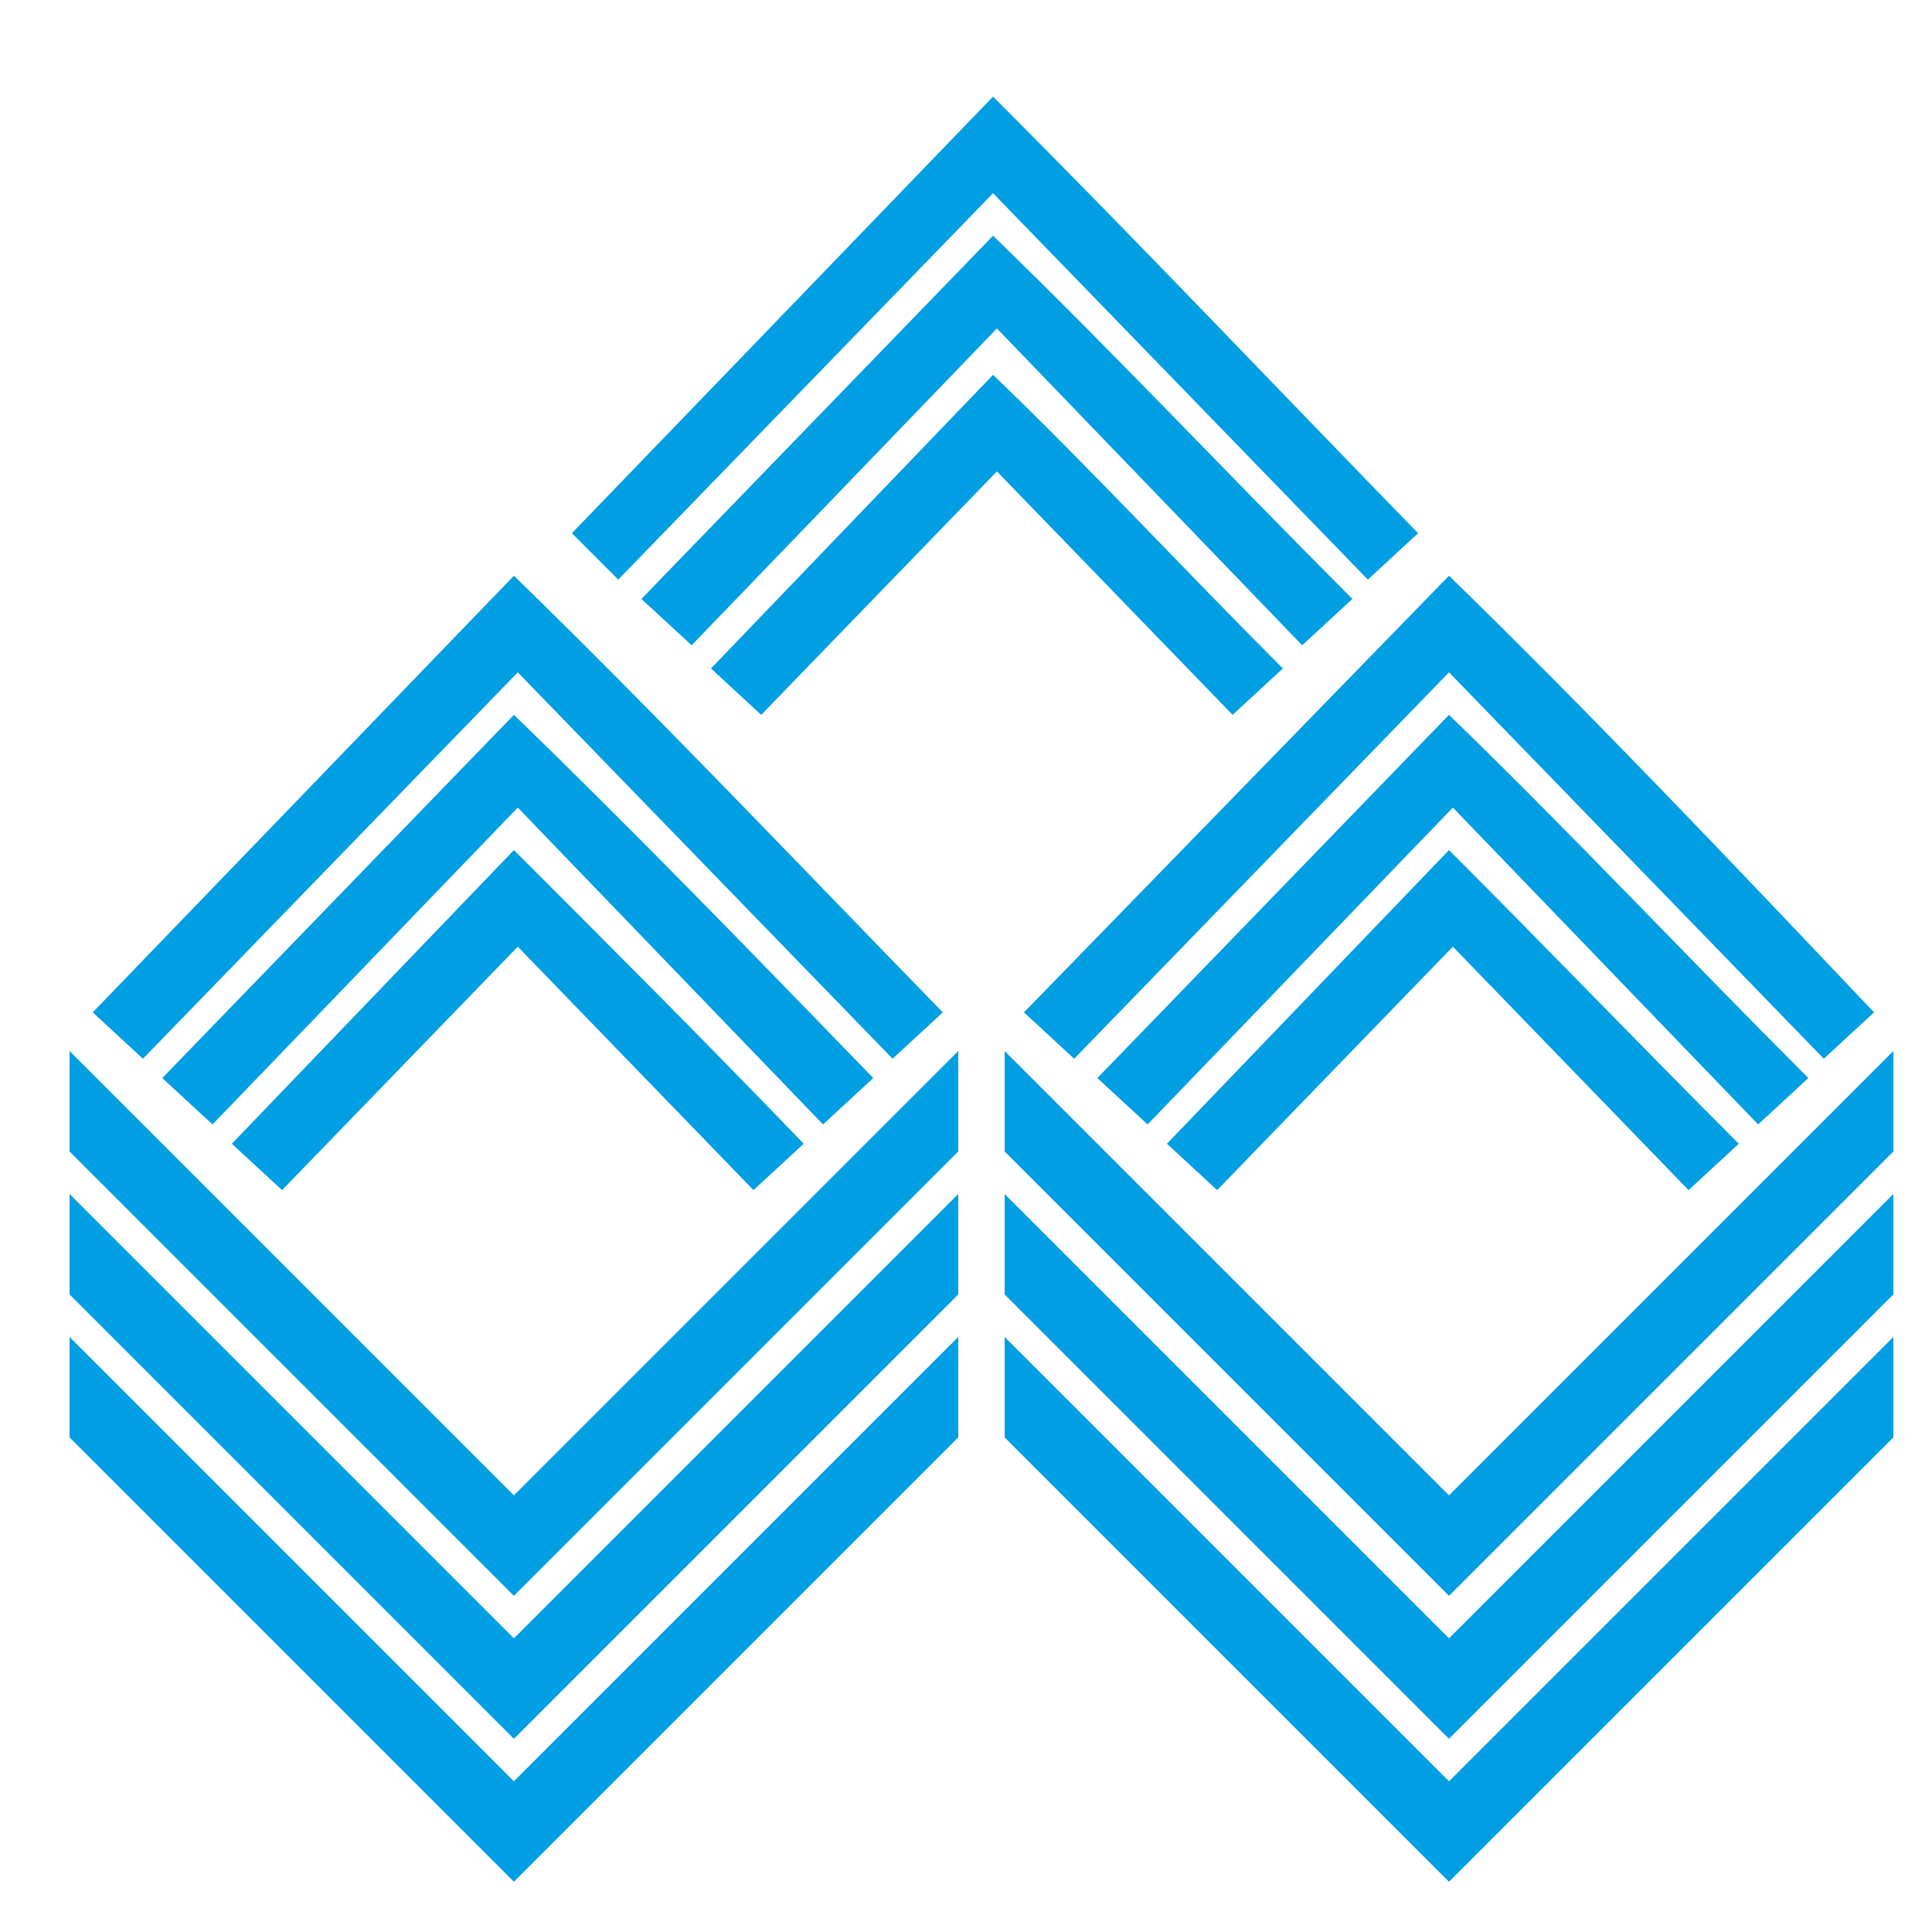 <?xml version="1.0" encoding="utf-8"?>
<!-- Generator: Adobe Illustrator 23.0.5, SVG Export Plug-In . SVG Version: 6.00 Build 0)  -->
<svg version="1.1" id="Layer_1" xmlns="http://www.w3.org/2000/svg" xmlns:xlink="http://www.w3.org/1999/xlink" x="0px" y="0px"
	 viewBox="0 0 50 50" style="enable-background:new 0 0 50 50;" xml:space="preserve">
<style type="text/css">
	.st0{fill-rule:evenodd;clip-rule:evenodd;fill:#009EE2;}
</style>
<g>
	<path class="st0" d="M1.8,29.8l11.5,11.5l11.5-11.5v-2.6L13.3,38.7L1.8,27.2V29.8L1.8,29.8z M25.7,2.5L14.8,13.8L16,15l9.7-10
		l9.7,10l1.3-1.2C33,10,29.4,6.2,25.7,2.5L25.7,2.5z M25.7,6.1l-9.1,9.4l1.3,1.2l7.9-8.2l7.9,8.2l1.3-1.2
		C31.8,12.3,28.8,9.1,25.7,6.1L25.7,6.1z M25.7,9.7l-7.3,7.6l1.3,1.2l6.1-6.3l6.1,6.3l1.3-1.2C30.6,14.7,28.2,12.1,25.7,9.7
		L25.7,9.7z M26,29.8l11.5,11.5L49,29.8v-2.6L37.5,38.7L26,27.2V29.8L26,29.8z M26,33.5L37.5,45L49,33.5v-2.6L37.5,42.4L26,30.9
		V33.5L26,33.5z M26,37.2l11.5,11.5L49,37.2v-2.6L37.5,46.1L26,34.6V37.2L26,37.2z M37.5,14.9L26.5,26.2l1.3,1.2l9.7-10l9.7,10
		l1.3-1.2C44.8,22.3,41.2,18.5,37.5,14.9L37.5,14.9z M37.5,18.5l-9.1,9.4l1.3,1.2l7.9-8.2l7.9,8.2l1.3-1.2
		C43.6,24.7,40.6,21.5,37.5,18.5L37.5,18.5z M37.5,22l-7.3,7.6l1.3,1.2l6.1-6.3l6.1,6.3l1.3-1.2C42.4,27,40,24.5,37.5,22L37.5,22z
		 M13.3,14.9L2.4,26.2l1.3,1.2l9.7-10l9.7,10l1.3-1.2C20.6,22.3,17,18.5,13.3,14.9L13.3,14.9z M13.3,18.5l-9.1,9.4l1.3,1.2l7.9-8.2
		l7.9,8.2l1.3-1.2C19.5,24.7,16.4,21.5,13.3,18.5L13.3,18.5z M13.3,22L6,29.6l1.3,1.2l6.1-6.3l6.1,6.3l1.3-1.2
		C18.3,27,15.8,24.5,13.3,22L13.3,22z M1.8,37.2l11.5,11.5l11.5-11.5v-2.6L13.3,46.1L1.8,34.6V37.2L1.8,37.2z M1.8,33.5L13.3,45
		l11.5-11.5v-2.6L13.3,42.4L1.8,30.9V33.5L1.8,33.5z"/>
</g>
</svg>
